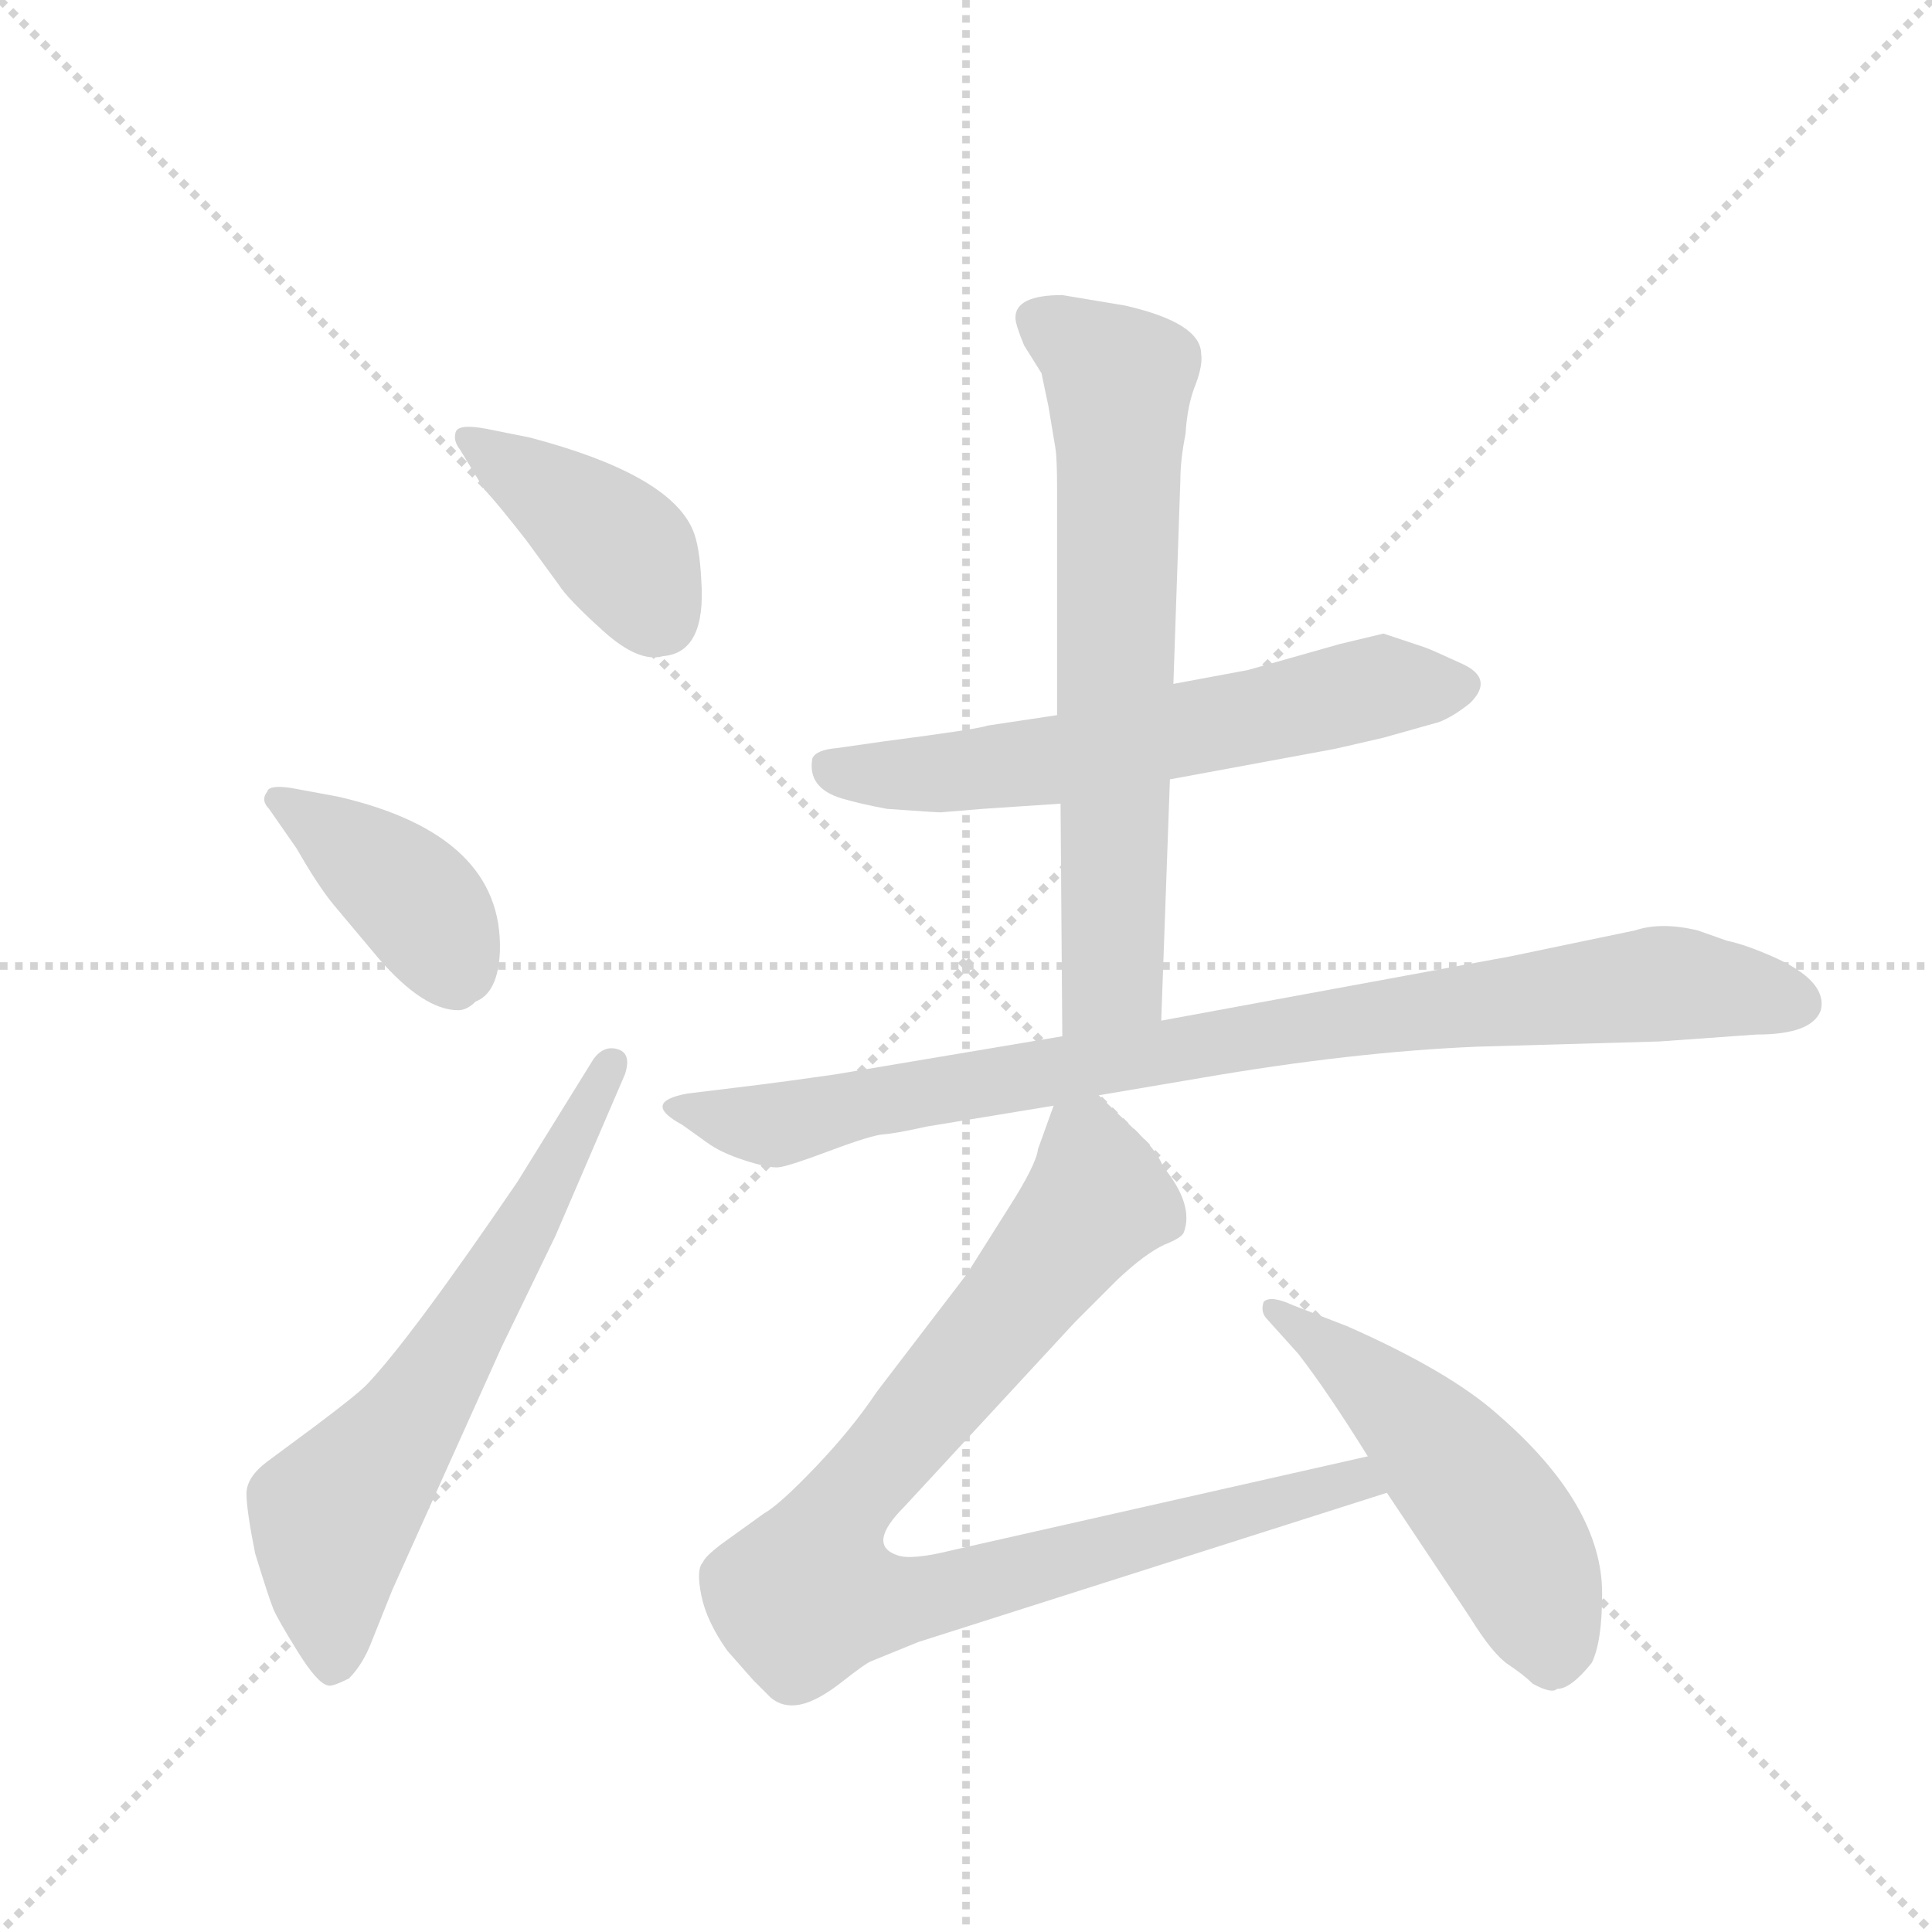 <svg version="1.1" viewBox="0 0 1024 1024" xmlns="http://www.w3.org/2000/svg">
  <g stroke="lightgray" stroke-dasharray="1,1" stroke-width="1" transform="scale(4, 4)">
    <line x1="0" y1="0" x2="256" y2="256"></line>
    <line x1="256" y1="0" x2="0" y2="256"></line>
    <line x1="128" y1="0" x2="128" y2="256"></line>
    <line x1="0" y1="128" x2="256" y2="128"></line>
  </g>
  <g transform="scale(0.92, -0.92) translate(60, -900)">
    <style type="text/css">
      
        @keyframes keyframes0 {
          from {
            stroke: blue;
            stroke-dashoffset: 412;
            stroke-width: 128;
          }
          57% {
            animation-timing-function: step-end;
            stroke: blue;
            stroke-dashoffset: 0;
            stroke-width: 128;
          }
          to {
            stroke: black;
            stroke-width: 1024;
          }
        }
        #make-me-a-hanzi-animation-0 {
          animation: keyframes0 0.585s both;
          animation-delay: 0s;
          animation-timing-function: linear;
        }
      
        @keyframes keyframes1 {
          from {
            stroke: blue;
            stroke-dashoffset: 405;
            stroke-width: 128;
          }
          57% {
            animation-timing-function: step-end;
            stroke: blue;
            stroke-dashoffset: 0;
            stroke-width: 128;
          }
          to {
            stroke: black;
            stroke-width: 1024;
          }
        }
        #make-me-a-hanzi-animation-1 {
          animation: keyframes1 0.58s both;
          animation-delay: 0.585s;
          animation-timing-function: linear;
        }
      
        @keyframes keyframes2 {
          from {
            stroke: blue;
            stroke-dashoffset: 646;
            stroke-width: 128;
          }
          68% {
            animation-timing-function: step-end;
            stroke: blue;
            stroke-dashoffset: 0;
            stroke-width: 128;
          }
          to {
            stroke: black;
            stroke-width: 1024;
          }
        }
        #make-me-a-hanzi-animation-2 {
          animation: keyframes2 0.776s both;
          animation-delay: 1.165s;
          animation-timing-function: linear;
        }
      
        @keyframes keyframes3 {
          from {
            stroke: blue;
            stroke-dashoffset: 623;
            stroke-width: 128;
          }
          67% {
            animation-timing-function: step-end;
            stroke: blue;
            stroke-dashoffset: 0;
            stroke-width: 128;
          }
          to {
            stroke: black;
            stroke-width: 1024;
          }
        }
        #make-me-a-hanzi-animation-3 {
          animation: keyframes3 0.757s both;
          animation-delay: 1.941s;
          animation-timing-function: linear;
        }
      
        @keyframes keyframes4 {
          from {
            stroke: blue;
            stroke-dashoffset: 695;
            stroke-width: 128;
          }
          69% {
            animation-timing-function: step-end;
            stroke: blue;
            stroke-dashoffset: 0;
            stroke-width: 128;
          }
          to {
            stroke: black;
            stroke-width: 1024;
          }
        }
        #make-me-a-hanzi-animation-4 {
          animation: keyframes4 0.816s both;
          animation-delay: 2.698s;
          animation-timing-function: linear;
        }
      
        @keyframes keyframes5 {
          from {
            stroke: blue;
            stroke-dashoffset: 910;
            stroke-width: 128;
          }
          75% {
            animation-timing-function: step-end;
            stroke: blue;
            stroke-dashoffset: 0;
            stroke-width: 128;
          }
          to {
            stroke: black;
            stroke-width: 1024;
          }
        }
        #make-me-a-hanzi-animation-5 {
          animation: keyframes5 0.991s both;
          animation-delay: 3.513s;
          animation-timing-function: linear;
        }
      
        @keyframes keyframes6 {
          from {
            stroke: blue;
            stroke-dashoffset: 921;
            stroke-width: 128;
          }
          75% {
            animation-timing-function: step-end;
            stroke: blue;
            stroke-dashoffset: 0;
            stroke-width: 128;
          }
          to {
            stroke: black;
            stroke-width: 1024;
          }
        }
        #make-me-a-hanzi-animation-6 {
          animation: keyframes6 1s both;
          animation-delay: 4.504s;
          animation-timing-function: linear;
        }
      
        @keyframes keyframes7 {
          from {
            stroke: blue;
            stroke-dashoffset: 519;
            stroke-width: 128;
          }
          63% {
            animation-timing-function: step-end;
            stroke: blue;
            stroke-dashoffset: 0;
            stroke-width: 128;
          }
          to {
            stroke: black;
            stroke-width: 1024;
          }
        }
        #make-me-a-hanzi-animation-7 {
          animation: keyframes7 0.672s both;
          animation-delay: 5.503s;
          animation-timing-function: linear;
        }
      
    </style>
    
      <path d="M 219 618 Q 225 612 243 589 L 262 563 Q 267 555 287.5 536.5 Q 308 518 322 522 Q 347 524 344 566 Q 343 586 339 595 Q 325 627 245 648 L 220 653 Q 204 656 202.5 651 Q 201 646 205 641 L 219 618 Z" fill="lightgray"></path>
    
      <path d="M 108 446 Q 95 448 94 444 Q 90 439 95 434 L 111 411 Q 123 390 132 379 L 158 348 Q 184 318 204 318 Q 209 318 214 323 Q 227 328 228 352 Q 230 419 135 441 L 108 446 Z" fill="lightgray"></path>
    
      <path d="M 282 290 L 238 219 Q 176 128 151 102 Q 145 96 121 78 L 94 58 Q 82 49 82 39.5 Q 82 30 87 5 Q 95 -21 97.5 -27 Q 100 -33 111.5 -51.5 Q 123 -70 129 -71 Q 131 -72 141 -67 Q 149 -59 154 -46 L 166 -16 L 229 124 L 260 188 L 300 281 Q 304 293 296 295.5 Q 288 298 282 290 Z" fill="lightgray"></path>
    
      <path d="M 549 488 L 509 482 Q 504 480 450 473 L 422 469 Q 410 468 408 463 Q 405 446 425 440 Q 435 437 451 434 Q 479 432 482 432 L 506 434 L 551 437 L 614 451 L 706 468 Q 707 468 737 475 L 769 484 Q 777 487 787 495 Q 801 509 782.5 517.5 Q 764 526 761 527 L 737 535 L 712 529 L 659 514 L 616 506 L 549 488 Z" fill="lightgray"></path>
    
      <path d="M 548 642 Q 549 636 549 618 L 549 488 L 551 437 L 552 303 C 552 273 608 282 609 312 L 614 451 L 616 506 L 620 623 Q 620 635 623 650 Q 624 667 629 679 Q 633 690 632 696 Q 632 714 588 724 L 552 730 Q 525 730 525 717 Q 525 713 530 701 L 540 685 L 544 666 L 548 642 Z" fill="lightgray"></path>
    
      <path d="M 552 303 L 421 281 Q 393 277 377 275 L 336 270 Q 309 265 333 252 L 347 242 Q 355 236 369 231.5 Q 383 227 388.5 227.5 Q 394 228 418 237 Q 442 246 449 246.5 Q 456 247 474 251 L 547 263 L 573 269 L 632 279 Q 719 294 791 297 L 896 300 L 952 304 Q 984 304 989 318 Q 993 335 961 349 Q 945 356 935 358 L 918 364 Q 897 369 882 364 L 810 349 L 609 312 L 552 303 Z" fill="lightgray"></path>
    
      <path d="M 547 263 L 538 238 Q 537 229 521 204 L 497 166 L 445 98 Q 431 77 410 55 Q 389 33 380 28 L 355 10 Q 346 3 345 0 Q 341 -4 344 -19 Q 347 -34 359 -51 L 374 -68 Q 377 -71 384 -78 Q 391 -84 401 -82 Q 411 -80 425 -69 Q 439 -58 442 -57 L 469 -46 L 739 40 C 768 49 757 68 728 61 L 489 7 Q 465 1 457 4 Q 439 10 461 32 L 559 138 L 584 163 Q 600 178 611 183 Q 621 187 622 190 Q 628 206 610 228 Q 607 236 597 246 L 573 269 C 555 286 555 286 547 263 Z" fill="lightgray"></path>
    
      <path d="M 739 40 L 787 -32 Q 800 -53 809 -59 Q 818 -65 823 -70 Q 834 -76 837 -73 Q 845 -73 857 -58 Q 863 -46 863 -18 Q 863 33 803 85 Q 775 110 716 136 L 685 148 Q 672 154 668 150 Q 666 144 670 140 L 688 120 Q 705 98 728 61 L 739 40 Z" fill="lightgray"></path>
    
    
      <clipPath id="make-me-a-hanzi-clip-0">
        <path d="M 219 618 Q 225 612 243 589 L 262 563 Q 267 555 287.5 536.5 Q 308 518 322 522 Q 347 524 344 566 Q 343 586 339 595 Q 325 627 245 648 L 220 653 Q 204 656 202.5 651 Q 201 646 205 641 L 219 618 Z"></path>
      </clipPath>
      <path clip-path="url(#make-me-a-hanzi-clip-0)" d="M 208 647 L 290 590 L 321 543" fill="none" id="make-me-a-hanzi-animation-0" stroke-dasharray="284 568" stroke-linecap="round"></path>
    
      <clipPath id="make-me-a-hanzi-clip-1">
        <path d="M 108 446 Q 95 448 94 444 Q 90 439 95 434 L 111 411 Q 123 390 132 379 L 158 348 Q 184 318 204 318 Q 209 318 214 323 Q 227 328 228 352 Q 230 419 135 441 L 108 446 Z"></path>
      </clipPath>
      <path clip-path="url(#make-me-a-hanzi-clip-1)" d="M 102 440 L 180 381 L 202 335" fill="none" id="make-me-a-hanzi-animation-1" stroke-dasharray="277 554" stroke-linecap="round"></path>
    
      <clipPath id="make-me-a-hanzi-clip-2">
        <path d="M 282 290 L 238 219 Q 176 128 151 102 Q 145 96 121 78 L 94 58 Q 82 49 82 39.5 Q 82 30 87 5 Q 95 -21 97.5 -27 Q 100 -33 111.5 -51.5 Q 123 -70 129 -71 Q 131 -72 141 -67 Q 149 -59 154 -46 L 166 -16 L 229 124 L 260 188 L 300 281 Q 304 293 296 295.5 Q 288 298 282 290 Z"></path>
      </clipPath>
      <path clip-path="url(#make-me-a-hanzi-clip-2)" d="M 132 -59 L 132 26 L 180 87 L 291 286" fill="none" id="make-me-a-hanzi-animation-2" stroke-dasharray="518 1036" stroke-linecap="round"></path>
    
      <clipPath id="make-me-a-hanzi-clip-3">
        <path d="M 549 488 L 509 482 Q 504 480 450 473 L 422 469 Q 410 468 408 463 Q 405 446 425 440 Q 435 437 451 434 Q 479 432 482 432 L 506 434 L 551 437 L 614 451 L 706 468 Q 707 468 737 475 L 769 484 Q 777 487 787 495 Q 801 509 782.5 517.5 Q 764 526 761 527 L 737 535 L 712 529 L 659 514 L 616 506 L 549 488 Z"></path>
      </clipPath>
      <path clip-path="url(#make-me-a-hanzi-clip-3)" d="M 419 458 L 479 454 L 527 459 L 735 504 L 781 505" fill="none" id="make-me-a-hanzi-animation-3" stroke-dasharray="495 990" stroke-linecap="round"></path>
    
      <clipPath id="make-me-a-hanzi-clip-4">
        <path d="M 548 642 Q 549 636 549 618 L 549 488 L 551 437 L 552 303 C 552 273 608 282 609 312 L 614 451 L 616 506 L 620 623 Q 620 635 623 650 Q 624 667 629 679 Q 633 690 632 696 Q 632 714 588 724 L 552 730 Q 525 730 525 717 Q 525 713 530 701 L 540 685 L 544 666 L 548 642 Z"></path>
      </clipPath>
      <path clip-path="url(#make-me-a-hanzi-clip-4)" d="M 536 716 L 585 679 L 581 337 L 558 310" fill="none" id="make-me-a-hanzi-animation-4" stroke-dasharray="567 1134" stroke-linecap="round"></path>
    
      <clipPath id="make-me-a-hanzi-clip-5">
        <path d="M 552 303 L 421 281 Q 393 277 377 275 L 336 270 Q 309 265 333 252 L 347 242 Q 355 236 369 231.5 Q 383 227 388.5 227.5 Q 394 228 418 237 Q 442 246 449 246.5 Q 456 247 474 251 L 547 263 L 573 269 L 632 279 Q 719 294 791 297 L 896 300 L 952 304 Q 984 304 989 318 Q 993 335 961 349 Q 945 356 935 358 L 918 364 Q 897 369 882 364 L 810 349 L 609 312 L 552 303 Z"></path>
      </clipPath>
      <path clip-path="url(#make-me-a-hanzi-clip-5)" d="M 331 262 L 386 252 L 666 304 L 881 332 L 906 334 L 976 322" fill="none" id="make-me-a-hanzi-animation-5" stroke-dasharray="782 1564" stroke-linecap="round"></path>
    
      <clipPath id="make-me-a-hanzi-clip-6">
        <path d="M 547 263 L 538 238 Q 537 229 521 204 L 497 166 L 445 98 Q 431 77 410 55 Q 389 33 380 28 L 355 10 Q 346 3 345 0 Q 341 -4 344 -19 Q 347 -34 359 -51 L 374 -68 Q 377 -71 384 -78 Q 391 -84 401 -82 Q 411 -80 425 -69 Q 439 -58 442 -57 L 469 -46 L 739 40 C 768 49 757 68 728 61 L 489 7 Q 465 1 457 4 Q 439 10 461 32 L 559 138 L 584 163 Q 600 178 611 183 Q 621 187 622 190 Q 628 206 610 228 Q 607 236 597 246 L 573 269 C 555 286 555 286 547 263 Z"></path>
      </clipPath>
      <path clip-path="url(#make-me-a-hanzi-clip-6)" d="M 569 257 L 572 208 L 424 29 L 407 -17 L 436 -23 L 469 -21 L 721 48 L 730 42" fill="none" id="make-me-a-hanzi-animation-6" stroke-dasharray="793 1586" stroke-linecap="round"></path>
    
      <clipPath id="make-me-a-hanzi-clip-7">
        <path d="M 739 40 L 787 -32 Q 800 -53 809 -59 Q 818 -65 823 -70 Q 834 -76 837 -73 Q 845 -73 857 -58 Q 863 -46 863 -18 Q 863 33 803 85 Q 775 110 716 136 L 685 148 Q 672 154 668 150 Q 666 144 670 140 L 688 120 Q 705 98 728 61 L 739 40 Z"></path>
      </clipPath>
      <path clip-path="url(#make-me-a-hanzi-clip-7)" d="M 672 146 L 729 104 L 783 49 L 821 -8 L 834 -53" fill="none" id="make-me-a-hanzi-animation-7" stroke-dasharray="391 782" stroke-linecap="round"></path>
    
  </g>
</svg>